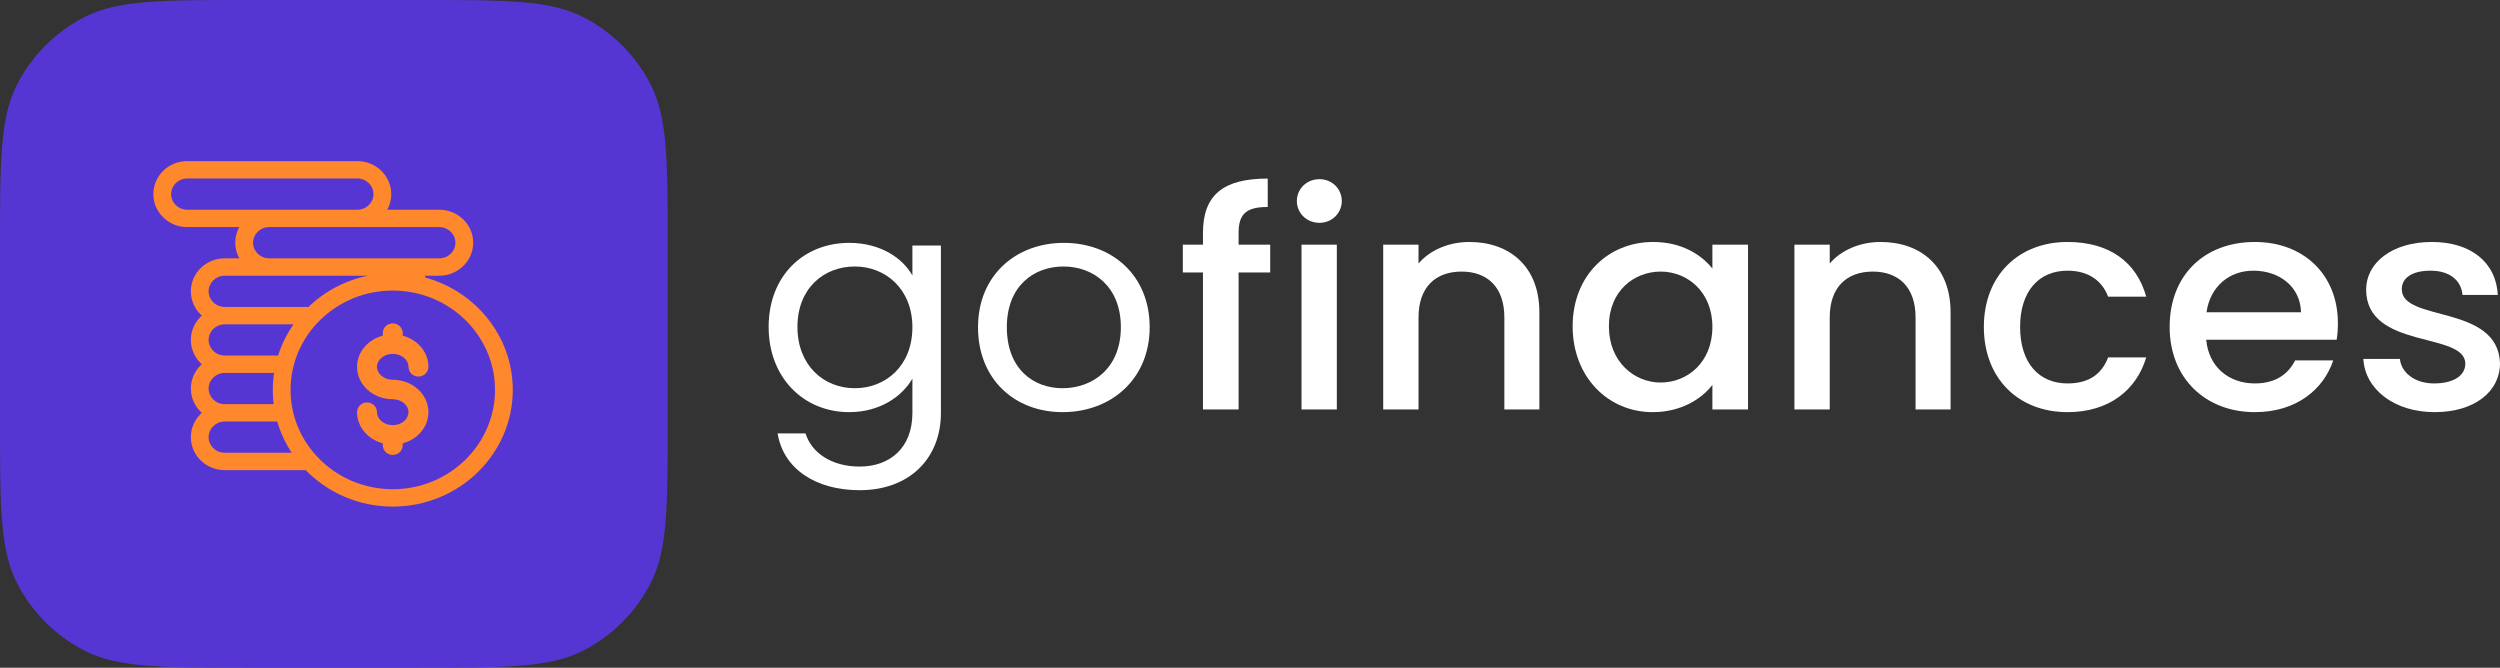 <svg width="322" height="86" viewBox="0 0 322 86" fill="none" xmlns="http://www.w3.org/2000/svg">
<rect x="0" y="0" width="322" height="86" fill="#333333" stroke="none"/>
<path d="M0 32C0 20.799 0 15.198 2.18 10.92C4.097 7.157 7.157 4.097 10.92 2.18C15.198 0 20.799 0 32 0H54C65.201 0 70.802 0 75.08 2.18C78.843 4.097 81.903 7.157 83.82 10.92C86 15.198 86 20.799 86 32V54C86 65.201 86 70.802 83.82 75.08C81.903 78.843 78.843 81.903 75.08 83.82C70.802 86 65.201 86 54 86H32C20.799 86 15.198 86 10.92 83.82C7.157 81.903 4.097 78.843 2.18 75.08C0 70.802 0 65.201 0 54V32Z" fill="#5636D3"/>
<path fill-rule="evenodd" clip-rule="evenodd" d="M54.254 35.261C54.409 35.481 54.543 35.719 54.651 35.971C61.07 37.703 65.796 43.433 65.796 50.217C65.796 58.368 58.974 65 50.59 65C46.213 65 42.262 63.192 39.485 60.304H28.944C26.676 60.304 24.83 58.51 24.83 56.304C24.83 55.038 25.439 53.907 26.388 53.174C25.439 52.441 24.83 51.31 24.83 50.043C24.83 48.777 25.439 47.646 26.388 46.913C25.439 46.18 24.83 45.049 24.83 43.783C24.83 42.516 25.439 41.386 26.388 40.652C25.439 39.919 24.83 38.788 24.83 37.522C24.83 35.316 26.676 33.522 28.944 33.522H31.277C30.822 32.878 30.554 32.099 30.554 31.261C30.554 30.422 30.822 29.644 31.277 29H24.114C21.846 29 20 27.206 20 25C20 22.794 21.846 21 24.114 21H46.028C48.297 21 50.143 22.794 50.143 25C50.143 25.838 49.875 26.617 49.42 27.261H56.583C58.851 27.261 60.697 29.055 60.697 31.261C60.697 33.466 58.851 35.261 56.583 35.261H54.254ZM58.908 31.261C58.908 30.014 57.865 29 56.583 29H34.669C33.386 29 32.343 30.014 32.343 31.261C32.343 32.508 33.386 33.522 34.669 33.522H50.858H56.583C57.865 33.522 58.908 32.508 58.908 31.261ZM21.789 25C21.789 26.247 22.832 27.261 24.114 27.261H46.028C47.311 27.261 48.354 26.247 48.354 25C48.354 23.753 47.311 22.739 46.028 22.739H24.114C22.832 22.739 21.789 23.753 21.789 25ZM50.858 35.261H28.944C27.662 35.261 26.619 36.275 26.619 37.522C26.619 38.768 27.662 39.783 28.944 39.783H39.83C42.584 37.098 46.391 35.435 50.59 35.435C51.022 35.435 51.45 35.453 51.873 35.488C51.564 35.342 51.219 35.261 50.858 35.261ZM38.302 41.522H28.944C27.662 41.522 26.619 42.536 26.619 43.783C26.619 45.029 27.662 46.043 28.944 46.043H36.003C36.501 44.4 37.286 42.874 38.302 41.522ZM35.592 47.783H28.944C27.662 47.783 26.619 48.797 26.619 50.043C26.619 51.29 27.662 52.304 28.944 52.304H35.537C35.437 51.622 35.385 50.926 35.385 50.217C35.385 49.388 35.456 48.575 35.592 47.783ZM26.619 56.304C26.619 57.551 27.662 58.565 28.944 58.565H38.048C37.087 57.204 36.353 55.679 35.902 54.043H28.944C27.662 54.043 26.619 55.058 26.619 56.304ZM37.173 50.217C37.173 57.41 43.192 63.261 50.59 63.261C57.988 63.261 64.007 57.41 64.007 50.217C64.007 43.025 57.988 37.174 50.59 37.174C43.192 37.174 37.173 43.025 37.173 50.217ZM48.309 47.245C48.309 48.302 49.33 49.161 50.586 49.161C52.983 49.161 54.933 50.924 54.933 53.09C54.933 54.934 53.52 56.485 51.621 56.906V57.34C51.621 57.896 51.157 58.347 50.586 58.347C50.014 58.347 49.551 57.896 49.551 57.34V56.906C47.652 56.485 46.238 54.934 46.238 53.09C46.238 52.534 46.702 52.084 47.273 52.084C47.845 52.084 48.309 52.534 48.309 53.09C48.309 54.147 49.33 55.006 50.586 55.006C51.842 55.006 52.863 54.147 52.863 53.09C52.863 52.033 51.842 51.174 50.586 51.174C48.188 51.174 46.238 49.411 46.238 47.245C46.238 45.401 47.652 43.85 49.551 43.429V42.906C49.551 42.35 50.014 41.9 50.586 41.9C51.157 41.9 51.621 42.35 51.621 42.906V43.429C53.52 43.85 54.933 45.401 54.933 47.245C54.933 47.801 54.47 48.251 53.898 48.251C53.327 48.251 52.863 47.801 52.863 47.245C52.863 46.188 51.842 45.329 50.586 45.329C49.33 45.329 48.309 46.188 48.309 47.245Z" fill="#FF872C"/>
<path d="M54.651 35.971L54.422 36.07L54.47 36.181L54.586 36.212L54.651 35.971ZM54.254 35.261V35.011H53.772L54.05 35.405L54.254 35.261ZM39.485 60.304L39.666 60.131L39.592 60.054H39.485V60.304ZM26.388 53.174L26.541 53.372L26.796 53.174L26.541 52.976L26.388 53.174ZM26.388 46.913L26.541 47.111L26.796 46.913L26.541 46.715L26.388 46.913ZM26.388 40.652L26.541 40.85L26.796 40.652L26.541 40.454L26.388 40.652ZM31.277 33.522V33.772H31.76L31.481 33.377L31.277 33.522ZM31.277 29L31.481 29.144L31.76 28.75H31.277V29ZM49.42 27.261L49.216 27.116L48.937 27.511H49.42V27.261ZM39.83 39.783V40.033H39.932L40.005 39.962L39.83 39.783ZM51.873 35.488L51.853 35.737L51.98 35.262L51.873 35.488ZM38.302 41.522L38.502 41.672L38.802 41.272H38.302V41.522ZM36.003 46.043V46.293H36.188L36.242 46.116L36.003 46.043ZM35.592 47.783L35.838 47.825L35.888 47.533H35.592V47.783ZM35.537 52.304V52.554H35.826L35.784 52.268L35.537 52.304ZM38.048 58.565V58.815H38.531L38.252 58.421L38.048 58.565ZM35.902 54.043L36.143 53.977L36.092 53.793H35.902V54.043ZM51.621 56.906L51.567 56.661L51.371 56.705V56.906H51.621ZM49.551 56.906H49.801V56.705L49.605 56.661L49.551 56.906ZM49.551 43.429L49.605 43.674L49.801 43.63V43.429H49.551ZM51.621 43.429H51.371V43.63L51.567 43.674L51.621 43.429ZM54.881 35.872C54.765 35.604 54.624 35.351 54.459 35.117L54.05 35.405C54.195 35.611 54.32 35.834 54.422 36.07L54.881 35.872ZM66.046 50.217C66.046 43.313 61.237 37.489 54.717 35.73L54.586 36.212C60.903 37.917 65.546 43.554 65.546 50.217H66.046ZM50.59 65.25C59.106 65.25 66.046 58.513 66.046 50.217H65.546C65.546 58.224 58.843 64.75 50.59 64.75V65.25ZM39.305 60.478C42.128 63.413 46.143 65.25 50.59 65.25V64.75C46.283 64.75 42.397 62.971 39.666 60.131L39.305 60.478ZM28.944 60.554H39.485V60.054H28.944V60.554ZM24.58 56.304C24.58 58.654 26.544 60.554 28.944 60.554V60.054C26.807 60.054 25.08 58.365 25.08 56.304H24.58ZM26.235 52.976C25.23 53.754 24.58 54.955 24.58 56.304H25.08C25.08 55.12 25.649 54.061 26.541 53.372L26.235 52.976ZM24.58 50.043C24.58 51.393 25.23 52.594 26.235 53.372L26.541 52.976C25.649 52.287 25.08 51.227 25.08 50.043H24.58ZM26.235 46.715C25.23 47.493 24.58 48.694 24.58 50.043H25.08C25.08 48.859 25.649 47.8 26.541 47.111L26.235 46.715ZM24.58 43.783C24.58 45.132 25.23 46.333 26.235 47.111L26.541 46.715C25.649 46.026 25.08 44.967 25.08 43.783H24.58ZM26.235 40.454C25.23 41.232 24.58 42.433 24.58 43.783H25.08C25.08 42.599 25.649 41.539 26.541 40.85L26.235 40.454ZM24.58 37.522C24.58 38.871 25.23 40.072 26.235 40.85L26.541 40.454C25.649 39.765 25.08 38.706 25.08 37.522H24.58ZM28.944 33.272C26.544 33.272 24.58 35.172 24.58 37.522H25.08C25.08 35.461 26.807 33.772 28.944 33.772V33.272ZM31.277 33.272H28.944V33.772H31.277V33.272ZM30.304 31.261C30.304 32.154 30.589 32.982 31.073 33.666L31.481 33.377C31.054 32.774 30.804 32.045 30.804 31.261H30.304ZM31.073 28.856C30.589 29.539 30.304 30.368 30.304 31.261H30.804C30.804 30.477 31.054 29.748 31.481 29.144L31.073 28.856ZM24.114 29.25H31.277V28.75H24.114V29.25ZM19.75 25C19.75 27.35 21.714 29.25 24.114 29.25V28.75C21.977 28.75 20.25 27.061 20.25 25H19.75ZM24.114 20.75C21.714 20.75 19.75 22.65 19.75 25H20.25C20.25 22.939 21.977 21.25 24.114 21.25V20.75ZM46.028 20.75H24.114V21.25H46.028V20.75ZM50.393 25C50.393 22.65 48.428 20.75 46.028 20.75V21.25C48.166 21.25 49.893 22.939 49.893 25H50.393ZM49.624 27.405C50.108 26.721 50.393 25.893 50.393 25H49.893C49.893 25.784 49.643 26.513 49.216 27.116L49.624 27.405ZM56.583 27.011H49.42V27.511H56.583V27.011ZM60.947 31.261C60.947 28.911 58.983 27.011 56.583 27.011V27.511C58.72 27.511 60.447 29.2 60.447 31.261H60.947ZM56.583 35.511C58.983 35.511 60.947 33.611 60.947 31.261H60.447C60.447 33.322 58.72 35.011 56.583 35.011V35.511ZM54.254 35.511H56.583V35.011H54.254V35.511ZM56.583 29.25C57.734 29.25 58.658 30.159 58.658 31.261H59.158C59.158 29.87 57.996 28.75 56.583 28.75V29.25ZM34.669 29.25H56.583V28.75H34.669V29.25ZM32.593 31.261C32.593 30.159 33.518 29.25 34.669 29.25V28.75C33.255 28.75 32.093 29.87 32.093 31.261H32.593ZM34.669 33.272C33.518 33.272 32.593 32.363 32.593 31.261H32.093C32.093 32.652 33.255 33.772 34.669 33.772V33.272ZM50.858 33.272H34.669V33.772H50.858V33.272ZM56.583 33.272H50.858V33.772H56.583V33.272ZM58.658 31.261C58.658 32.363 57.734 33.272 56.583 33.272V33.772C57.996 33.772 59.158 32.652 59.158 31.261H58.658ZM24.114 27.011C22.963 27.011 22.039 26.102 22.039 25H21.539C21.539 26.391 22.701 27.511 24.114 27.511V27.011ZM46.028 27.011H24.114V27.511H46.028V27.011ZM48.104 25C48.104 26.102 47.179 27.011 46.028 27.011V27.511C47.442 27.511 48.604 26.391 48.604 25H48.104ZM46.028 22.989C47.179 22.989 48.104 23.898 48.104 25H48.604C48.604 23.609 47.442 22.489 46.028 22.489V22.989ZM24.114 22.989H46.028V22.489H24.114V22.989ZM22.039 25C22.039 23.898 22.963 22.989 24.114 22.989V22.489C22.701 22.489 21.539 23.609 21.539 25H22.039ZM28.944 35.511H50.858V35.011H28.944V35.511ZM26.869 37.522C26.869 36.42 27.794 35.511 28.944 35.511V35.011C27.531 35.011 26.369 36.13 26.369 37.522H26.869ZM28.944 39.533C27.794 39.533 26.869 38.624 26.869 37.522H26.369C26.369 38.913 27.531 40.033 28.944 40.033V39.533ZM39.83 39.533H28.944V40.033H39.83V39.533ZM50.59 35.185C46.324 35.185 42.455 36.875 39.656 39.603L40.005 39.962C42.714 37.322 46.458 35.685 50.59 35.685V35.185ZM51.893 35.239C51.464 35.204 51.029 35.185 50.59 35.185V35.685C51.015 35.685 51.436 35.703 51.853 35.737L51.893 35.239ZM50.858 35.511C51.181 35.511 51.489 35.584 51.767 35.714L51.98 35.262C51.638 35.101 51.256 35.011 50.858 35.011V35.511ZM28.944 41.772H38.302V41.272H28.944V41.772ZM26.869 43.783C26.869 42.681 27.793 41.772 28.944 41.772V41.272C27.531 41.272 26.369 42.391 26.369 43.783H26.869ZM28.944 45.793C27.793 45.793 26.869 44.885 26.869 43.783H26.369C26.369 45.174 27.531 46.293 28.944 46.293V45.793ZM36.003 45.793H28.944V46.293H36.003V45.793ZM38.102 41.372C37.069 42.747 36.271 44.298 35.763 45.971L36.242 46.116C36.732 44.501 37.503 43.002 38.502 41.672L38.102 41.372ZM28.944 48.033H35.592V47.533H28.944V48.033ZM26.869 50.043C26.869 48.941 27.793 48.033 28.944 48.033V47.533C27.531 47.533 26.369 48.652 26.369 50.043H26.869ZM28.944 52.054C27.793 52.054 26.869 51.145 26.869 50.043H26.369C26.369 51.435 27.531 52.554 28.944 52.554V52.054ZM35.537 52.054H28.944V52.554H35.537V52.054ZM35.135 50.217C35.135 50.938 35.188 51.647 35.289 52.34L35.784 52.268C35.686 51.598 35.635 50.913 35.635 50.217H35.135ZM35.346 47.74C35.208 48.546 35.135 49.374 35.135 50.217H35.635C35.635 49.403 35.705 48.604 35.838 47.825L35.346 47.74ZM28.944 58.315C27.793 58.315 26.869 57.406 26.869 56.304H26.369C26.369 57.696 27.531 58.815 28.944 58.815V58.315ZM38.048 58.315H28.944V58.815H38.048V58.315ZM35.661 54.11C36.12 55.774 36.866 57.325 37.844 58.709L38.252 58.421C37.307 57.083 36.586 55.584 36.143 53.977L35.661 54.11ZM28.944 54.293H35.902V53.793H28.944V54.293ZM26.869 56.304C26.869 55.202 27.793 54.293 28.944 54.293V53.793C27.531 53.793 26.369 54.913 26.369 56.304H26.869ZM50.59 63.011C43.324 63.011 37.423 57.265 37.423 50.217H36.923C36.923 57.554 43.061 63.511 50.59 63.511V63.011ZM63.757 50.217C63.757 57.265 57.857 63.011 50.59 63.011V63.511C58.119 63.511 64.257 57.554 64.257 50.217H63.757ZM50.59 37.424C57.857 37.424 63.757 43.17 63.757 50.217H64.257C64.257 42.881 58.119 36.924 50.59 36.924V37.424ZM37.423 50.217C37.423 43.17 43.324 37.424 50.59 37.424V36.924C43.061 36.924 36.923 42.881 36.923 50.217H37.423ZM50.586 48.911C49.426 48.911 48.559 48.125 48.559 47.245H48.059C48.059 48.478 49.234 49.411 50.586 49.411V48.911ZM55.183 53.09C55.183 50.762 53.097 48.911 50.586 48.911V49.411C52.869 49.411 54.683 51.085 54.683 53.09H55.183ZM51.675 57.15C53.669 56.708 55.183 55.07 55.183 53.09H54.683C54.683 54.798 53.371 56.262 51.567 56.661L51.675 57.15ZM51.871 57.34V56.906H51.371V57.34H51.871ZM50.586 58.597C51.289 58.597 51.871 58.041 51.871 57.34H51.371C51.371 57.751 51.026 58.097 50.586 58.097V58.597ZM49.301 57.34C49.301 58.041 49.883 58.597 50.586 58.597V58.097C50.146 58.097 49.801 57.751 49.801 57.34H49.301ZM49.301 56.906V57.34H49.801V56.906H49.301ZM45.988 53.09C45.988 55.07 47.503 56.708 49.497 57.15L49.605 56.661C47.801 56.262 46.488 54.798 46.488 53.09H45.988ZM47.273 51.834C46.57 51.834 45.988 52.39 45.988 53.09H46.488C46.488 52.679 46.833 52.334 47.273 52.334V51.834ZM48.559 53.09C48.559 52.39 47.976 51.834 47.273 51.834V52.334C47.714 52.334 48.059 52.679 48.059 53.09H48.559ZM50.586 54.756C49.426 54.756 48.559 53.97 48.559 53.09H48.059C48.059 54.324 49.234 55.256 50.586 55.256V54.756ZM52.613 53.09C52.613 53.97 51.746 54.756 50.586 54.756V55.256C51.937 55.256 53.113 54.324 53.113 53.09H52.613ZM50.586 51.424C51.746 51.424 52.613 52.21 52.613 53.09H53.113C53.113 51.857 51.937 50.924 50.586 50.924V51.424ZM45.988 47.245C45.988 49.573 48.075 51.424 50.586 51.424V50.924C48.302 50.924 46.488 49.25 46.488 47.245H45.988ZM49.497 43.185C47.503 43.627 45.988 45.265 45.988 47.245H46.488C46.488 45.537 47.801 44.073 49.605 43.674L49.497 43.185ZM49.301 42.906V43.429H49.801V42.906H49.301ZM50.586 41.65C49.883 41.65 49.301 42.206 49.301 42.906H49.801C49.801 42.495 50.146 42.15 50.586 42.15V41.65ZM51.871 42.906C51.871 42.206 51.289 41.65 50.586 41.65V42.15C51.026 42.15 51.371 42.495 51.371 42.906H51.871ZM51.871 43.429V42.906H51.371V43.429H51.871ZM55.183 47.245C55.183 45.265 53.669 43.627 51.675 43.185L51.567 43.674C53.371 44.073 54.683 45.537 54.683 47.245H55.183ZM53.898 48.501C54.601 48.501 55.183 47.945 55.183 47.245H54.683C54.683 47.656 54.338 48.001 53.898 48.001V48.501ZM52.613 47.245C52.613 47.945 53.195 48.501 53.898 48.501V48.001C53.458 48.001 53.113 47.656 53.113 47.245H52.613ZM50.586 45.579C51.746 45.579 52.613 46.365 52.613 47.245H53.113C53.113 46.012 51.937 45.079 50.586 45.079V45.579ZM48.559 47.245C48.559 46.365 49.426 45.579 50.586 45.579V45.079C49.234 45.079 48.059 46.012 48.059 47.245H48.559Z" fill="#FF872C"/>
<path d="M99 42.105C99 48.653 103.51 53.083 109.376 53.083C113.367 53.083 116.2 51.042 117.517 48.769V53.199C117.517 57.705 114.604 60.094 110.733 60.094C107.141 60.094 104.547 58.36 103.749 55.818H100.157C100.876 60.325 104.986 63.137 110.733 63.137C117.158 63.137 121.189 59.015 121.189 53.199V31.628H117.517V35.48C116.24 33.207 113.367 31.281 109.376 31.281C103.51 31.281 99 35.518 99 42.105ZM117.517 42.144C117.517 47.113 114.085 50.002 110.094 50.002C106.104 50.002 102.711 47.074 102.711 42.105C102.711 37.136 106.104 34.324 110.094 34.324C114.085 34.324 117.517 37.252 117.517 42.144Z" fill="white"/>
<path d="M148.078 42.144C148.078 35.48 143.25 31.281 137.024 31.281C130.838 31.281 125.969 35.48 125.969 42.144C125.969 48.846 130.678 53.083 136.864 53.083C143.09 53.083 148.078 48.846 148.078 42.144ZM129.681 42.144C129.681 36.828 133.153 34.324 136.984 34.324C140.735 34.324 144.367 36.828 144.367 42.144C144.367 47.498 140.655 50.002 136.864 50.002C133.073 50.002 129.681 47.498 129.681 42.144Z" fill="white"/>
<path d="M154.942 52.737H159.531V35.095H163.602V31.513H159.531V30.011C159.531 27.584 160.489 26.659 163.283 26.659V23C157.536 23 154.942 25.119 154.942 30.011V31.513H152.348V35.095H154.942V52.737Z" fill="white"/>
<path d="M167.634 52.737H172.183V31.513H167.634V52.737ZM169.948 28.701C171.545 28.701 172.822 27.468 172.822 25.889C172.822 24.31 171.545 23.077 169.948 23.077C168.312 23.077 167.035 24.31 167.035 25.889C167.035 27.468 168.312 28.701 169.948 28.701Z" fill="white"/>
<path d="M193.761 52.737H198.27V40.218C198.27 34.286 194.399 31.166 189.251 31.166C186.617 31.166 184.183 32.206 182.706 33.939V31.513H178.157V52.737H182.706V40.873C182.706 36.982 184.901 34.98 188.253 34.98C191.566 34.98 193.761 36.982 193.761 40.873V52.737Z" fill="white"/>
<path d="M202.557 42.028C202.557 48.577 207.146 53.084 212.853 53.084C216.525 53.084 219.159 51.389 220.556 49.578V52.737H225.145V31.513H220.556V34.594C219.199 32.861 216.645 31.166 212.933 31.166C207.146 31.166 202.557 35.48 202.557 42.028ZM220.556 42.106C220.556 46.689 217.323 49.27 213.891 49.27C210.499 49.27 207.226 46.612 207.226 42.028C207.226 37.445 210.499 34.98 213.891 34.98C217.323 34.98 220.556 37.56 220.556 42.106Z" fill="white"/>
<path d="M246.725 52.737H251.234V40.218C251.234 34.286 247.363 31.166 242.215 31.166C239.581 31.166 237.147 32.206 235.67 33.939V31.513H231.121V52.737H235.67V40.873C235.67 36.982 237.865 34.98 241.217 34.98C244.53 34.98 246.725 36.982 246.725 40.873V52.737Z" fill="white"/>
<path d="M255.521 42.106C255.521 48.769 259.991 53.084 266.296 53.084C271.684 53.084 275.196 50.195 276.433 46.034H271.524C270.686 48.23 269.01 49.386 266.296 49.386C262.625 49.386 260.19 46.766 260.19 42.106C260.19 37.483 262.625 34.864 266.296 34.864C269.01 34.864 270.766 36.174 271.524 38.215H276.433C275.196 33.747 271.684 31.166 266.296 31.166C259.991 31.166 255.521 35.48 255.521 42.106Z" fill="white"/>
<path d="M290.226 34.864C293.618 34.864 296.292 36.944 296.372 40.218H284.199C284.678 36.867 287.152 34.864 290.226 34.864ZM300.521 46.42H295.613C294.775 48.076 293.218 49.386 290.425 49.386C287.073 49.386 284.479 47.267 284.159 43.762H300.962C301.081 43.03 301.12 42.337 301.12 41.605C301.12 35.365 296.691 31.166 290.425 31.166C283.92 31.166 279.45 35.442 279.45 42.106C279.45 48.769 284.12 53.084 290.425 53.084C295.812 53.084 299.286 50.117 300.521 46.42Z" fill="white"/>
<path d="M322 46.805C321.76 39.139 309.348 41.528 309.348 37.252C309.348 35.827 310.627 34.864 313.061 34.864C315.535 34.864 317.012 36.135 317.17 37.984H321.721C321.481 33.747 318.209 31.166 313.219 31.166C308.033 31.166 304.76 33.901 304.76 37.291C304.76 45.072 317.531 42.683 317.531 46.843C317.531 48.307 316.133 49.386 313.5 49.386C310.986 49.386 309.269 47.96 309.109 46.227H304.4C304.6 50.079 308.311 53.084 313.58 53.084C318.768 53.084 322 50.387 322 46.805Z" fill="white"/>
</svg>
